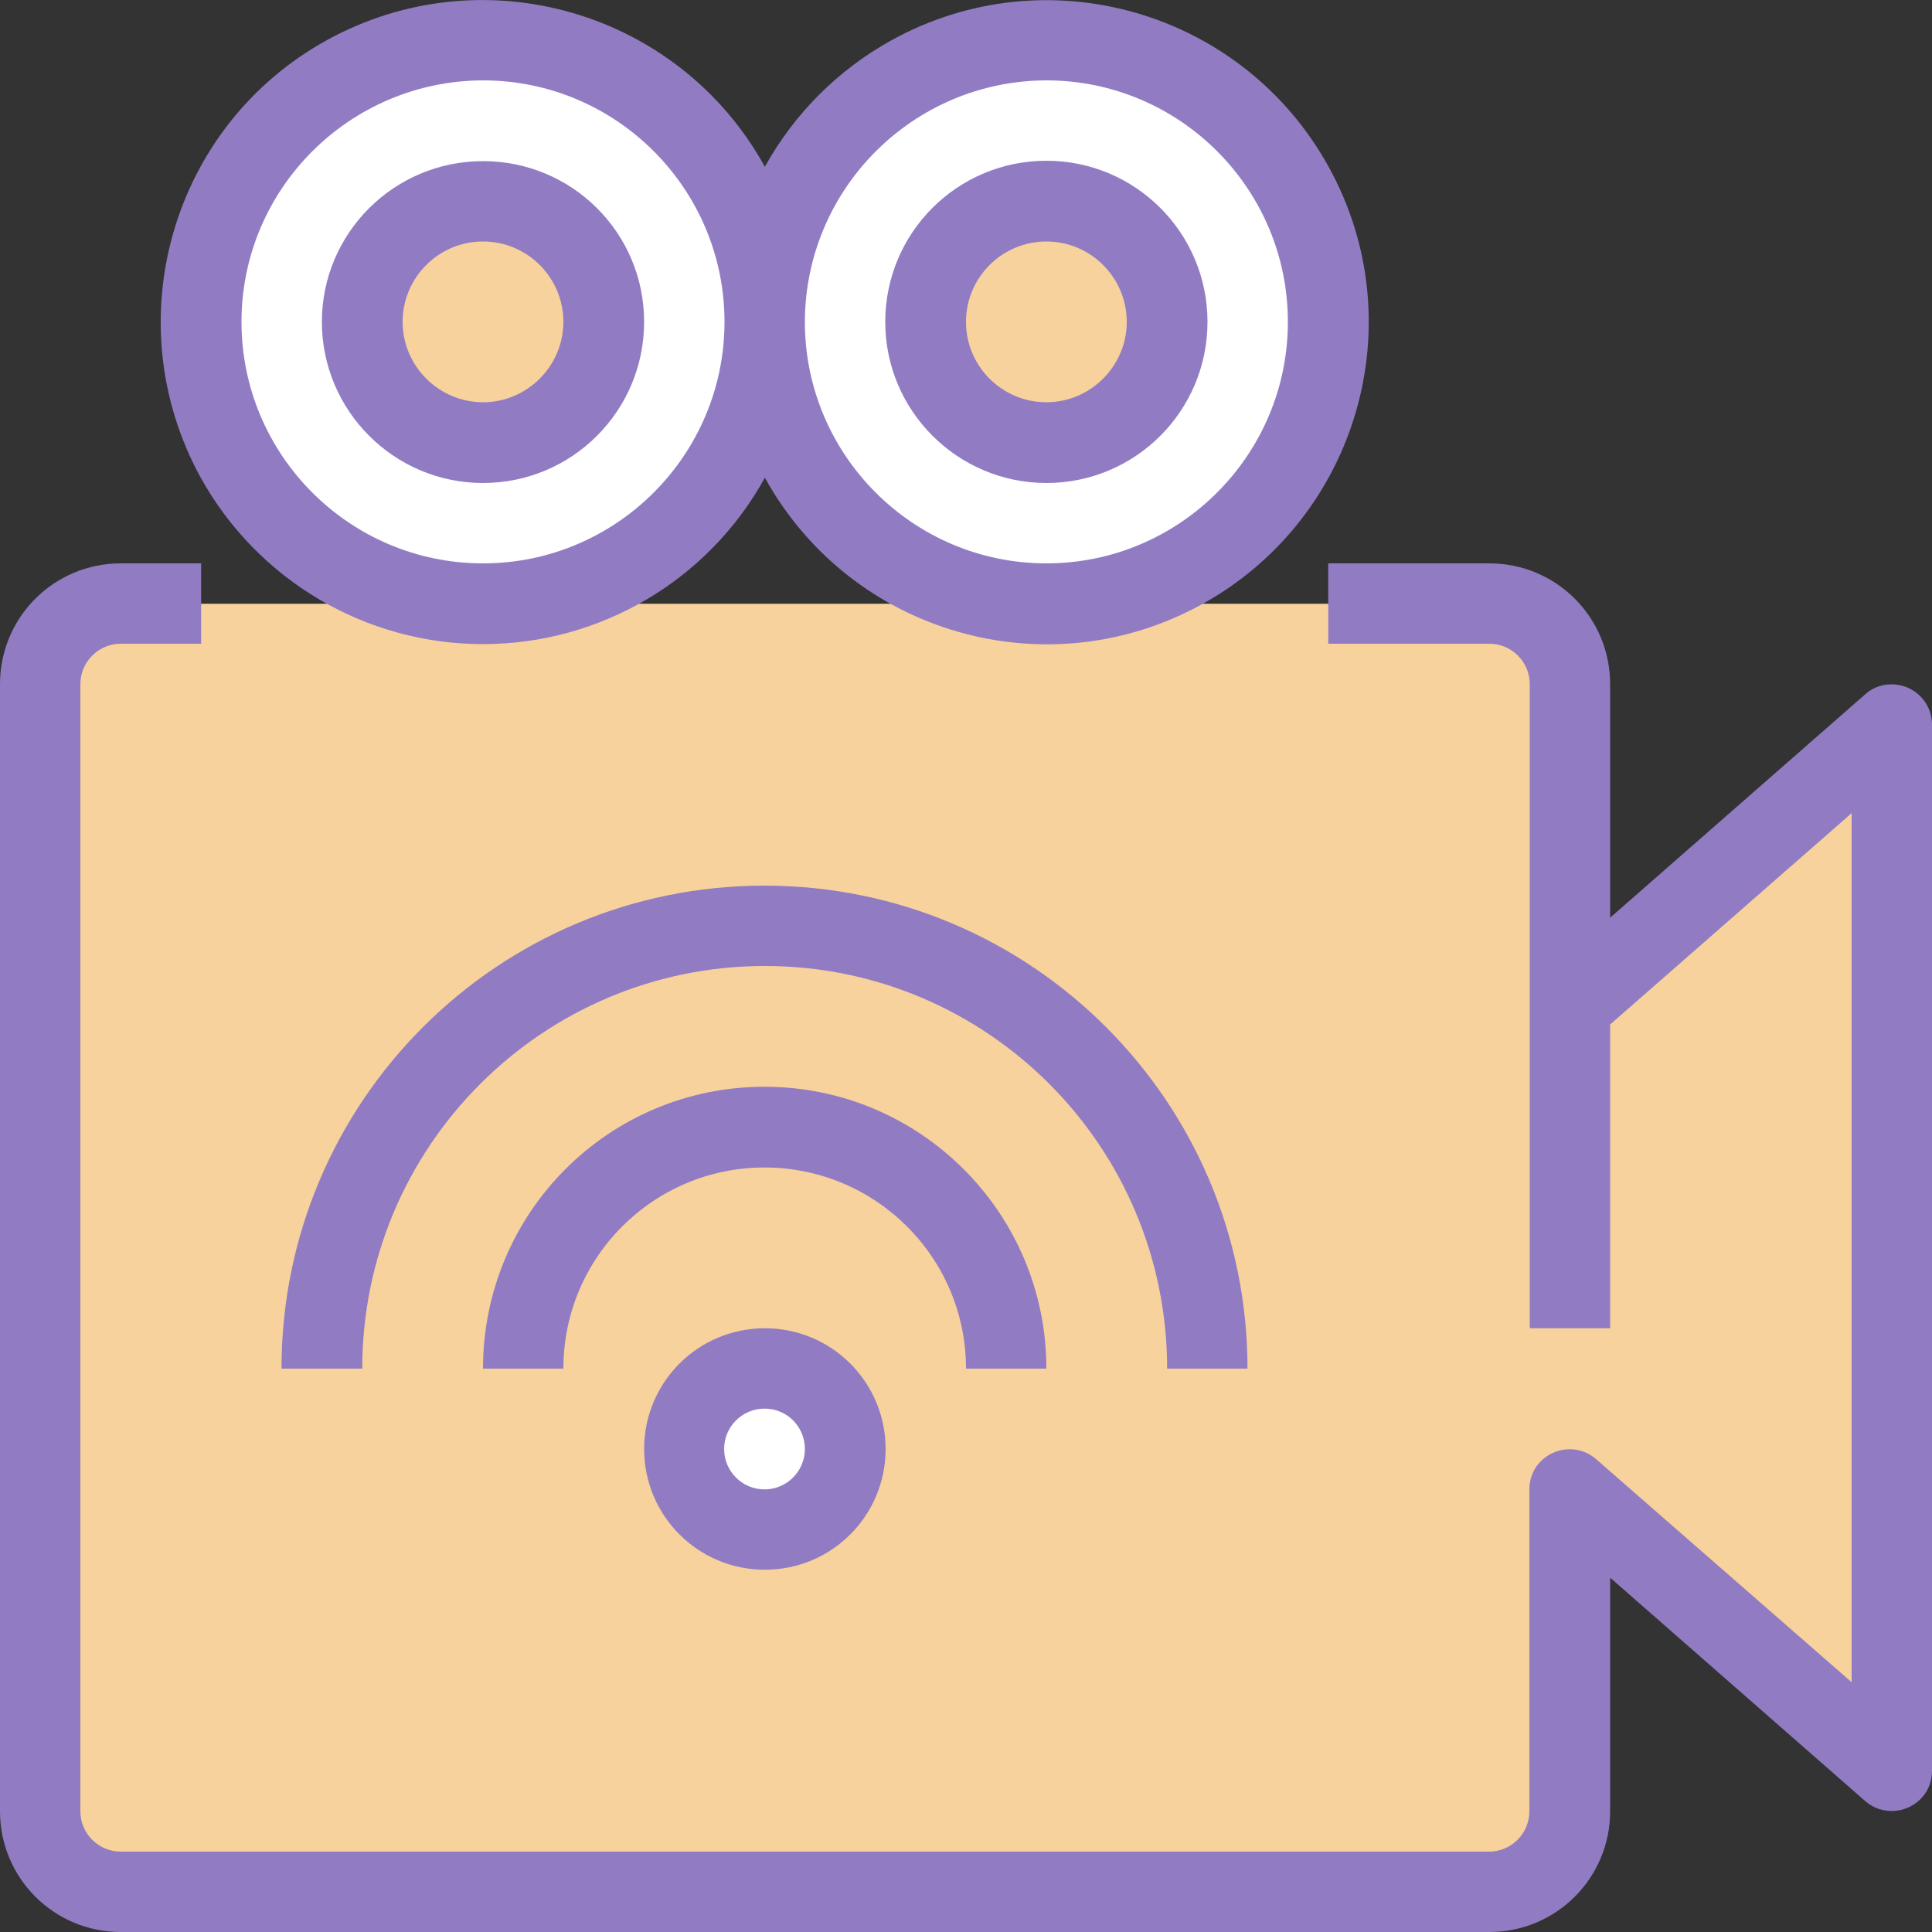 <?xml version="1.0" encoding="utf-8"?>
<!-- Generator: Adobe Illustrator 27.0.1, SVG Export Plug-In . SVG Version: 6.00 Build 0)  -->
<svg version="1.1" id="Layer_1" xmlns="http://www.w3.org/2000/svg" xmlns:xlink="http://www.w3.org/1999/xlink" x="0px" y="0px"
	 viewBox="0 0 512 512" style="enable-background:new 0 0 512 512;" xml:space="preserve">
<rect x="0" y="0" width="512" height="512" fill="#333333" stroke="none"/>
<style type="text/css">
	.st0{fill:#FFFFFF;}
	.st1{fill:#F8D29C;}
	.st2{fill:#917CC4;}
</style>
<g>
	<circle class="st0" cx="202.7" cy="384" r="21.3"/>
	<path class="st1" d="M501.3,192v277.3L416,394.7V480c0,11.8-9.6,21.3-21.3,21.3H32c-11.8,0-21.3-9.6-21.3-21.3V181.3
		c0-11.8,9.6-21.3,21.3-21.3h362.7c11.8,0,21.3,9.6,21.3,21.3v85.3L501.3,192z M224,384c0-11.8-9.6-21.3-21.3-21.3
		c-11.8,0-21.3,9.6-21.3,21.3s9.6,21.3,21.3,21.3C214.4,405.3,224,395.8,224,384z"/>
	<path class="st0" d="M277.3,10.7c41.2,0,74.7,33.4,74.7,74.7S318.6,160,277.3,160s-74.7-33.4-74.7-74.7c0-41.2,33.4-74.6,74.6-74.7
		C277.3,10.7,277.3,10.7,277.3,10.7z M309.3,85.3c0-17.7-14.3-32-32-32s-32,14.3-32,32s14.3,32,32,32S309.3,103,309.3,85.3z"/>
	<circle class="st1" cx="277.3" cy="85.3" r="32"/>
	<path class="st0" d="M128,10.7c41.2,0,74.7,33.4,74.7,74.7S169.2,160,128,160s-74.7-33.4-74.7-74.7c0-41.2,33.4-74.6,74.6-74.7
		C127.9,10.7,128,10.7,128,10.7z M160,85.3c0-17.7-14.3-32-32-32s-32,14.3-32,32s14.3,32,32,32S160,103,160,85.3z"/>
	<circle class="st1" cx="128" cy="85.3" r="32"/>
	<g>
		<path class="st2" d="M505.7,182.3c-3.8-1.7-8.3-1.1-11.4,1.7l-67.6,59.2v-61.9c0-17.7-14.3-32-32-32H352v21.3h42.7
			c5.9,0,10.7,4.8,10.7,10.7V352h21.3v-80.5l64-56v230.3L423,386.7c-4.4-3.9-11.2-3.4-15.1,1c-1.7,1.9-2.6,4.4-2.6,7V480
			c0,5.9-4.8,10.7-10.7,10.7H32c-5.9,0-10.7-4.8-10.7-10.7V181.3c0-5.9,4.8-10.7,10.7-10.7h21.3v-21.3H32c-17.7,0-32,14.3-32,32V480
			c0,17.7,14.3,32,32,32h362.7c17.7,0,32-14.3,32-32v-61.9l67.6,59.2c4.4,3.9,11.2,3.4,15.1-1c1.7-1.9,2.6-4.4,2.6-7V192
			C512,187.8,509.5,184,505.7,182.3L505.7,182.3z"/>
		<path class="st2" d="M170.7,384c0,17.7,14.3,32,32,32s32-14.3,32-32s-14.3-32-32-32S170.7,366.3,170.7,384z M213.3,384
			c0,5.9-4.8,10.7-10.7,10.7c-5.9,0-10.7-4.8-10.7-10.7s4.8-10.7,10.7-10.7C208.6,373.3,213.3,378.1,213.3,384z"/>
		<path class="st2" d="M128,170.7c31.1,0,59.7-16.9,74.7-44.1c22.8,41.3,74.7,56.3,115.9,33.5s56.3-74.7,33.5-115.9
			c-22.8-41.3-74.7-56.3-115.9-33.5c-14.1,7.8-25.7,19.4-33.5,33.5C179.9,2.9,128-12.1,86.7,10.6S30.5,85.3,53.2,126.6
			C68.3,153.8,96.9,170.7,128,170.7z M277.3,21.3c35.3,0,64,28.7,64,64s-28.7,64-64,64s-64-28.7-64-64C213.4,50,242,21.4,277.3,21.3
			z M128,21.3c35.3,0,64,28.7,64,64s-28.7,64-64,64s-64-28.7-64-64C64,50,92.7,21.4,128,21.3z"/>
		<path class="st2" d="M128,128c23.6,0,42.7-19.1,42.7-42.7S151.6,42.7,128,42.7S85.3,61.8,85.3,85.3S104.4,128,128,128z M128,64
			c11.8,0,21.3,9.6,21.3,21.3s-9.6,21.3-21.3,21.3s-21.3-9.6-21.3-21.3S116.2,64,128,64z"/>
		<path class="st2" d="M277.3,128c23.6,0,42.7-19.1,42.7-42.7s-19.1-42.7-42.7-42.7s-42.7,19.1-42.7,42.7S253.8,128,277.3,128z
			 M277.3,64c11.8,0,21.3,9.6,21.3,21.3s-9.6,21.3-21.3,21.3S256,97.1,256,85.3S265.6,64,277.3,64z"/>
		<path class="st2" d="M309.3,362.7h21.3c0-70.7-57.3-128-128-128s-128,57.3-128,128H96C96,303.8,143.8,256,202.7,256
			S309.3,303.8,309.3,362.7z"/>
		<path class="st2" d="M256,362.7h21.3c0-41.2-33.4-74.7-74.7-74.7S128,321.4,128,362.7h21.3c0-29.5,23.9-53.3,53.3-53.3
			S256,333.2,256,362.7z"/>
	</g>
</g>
</svg>
